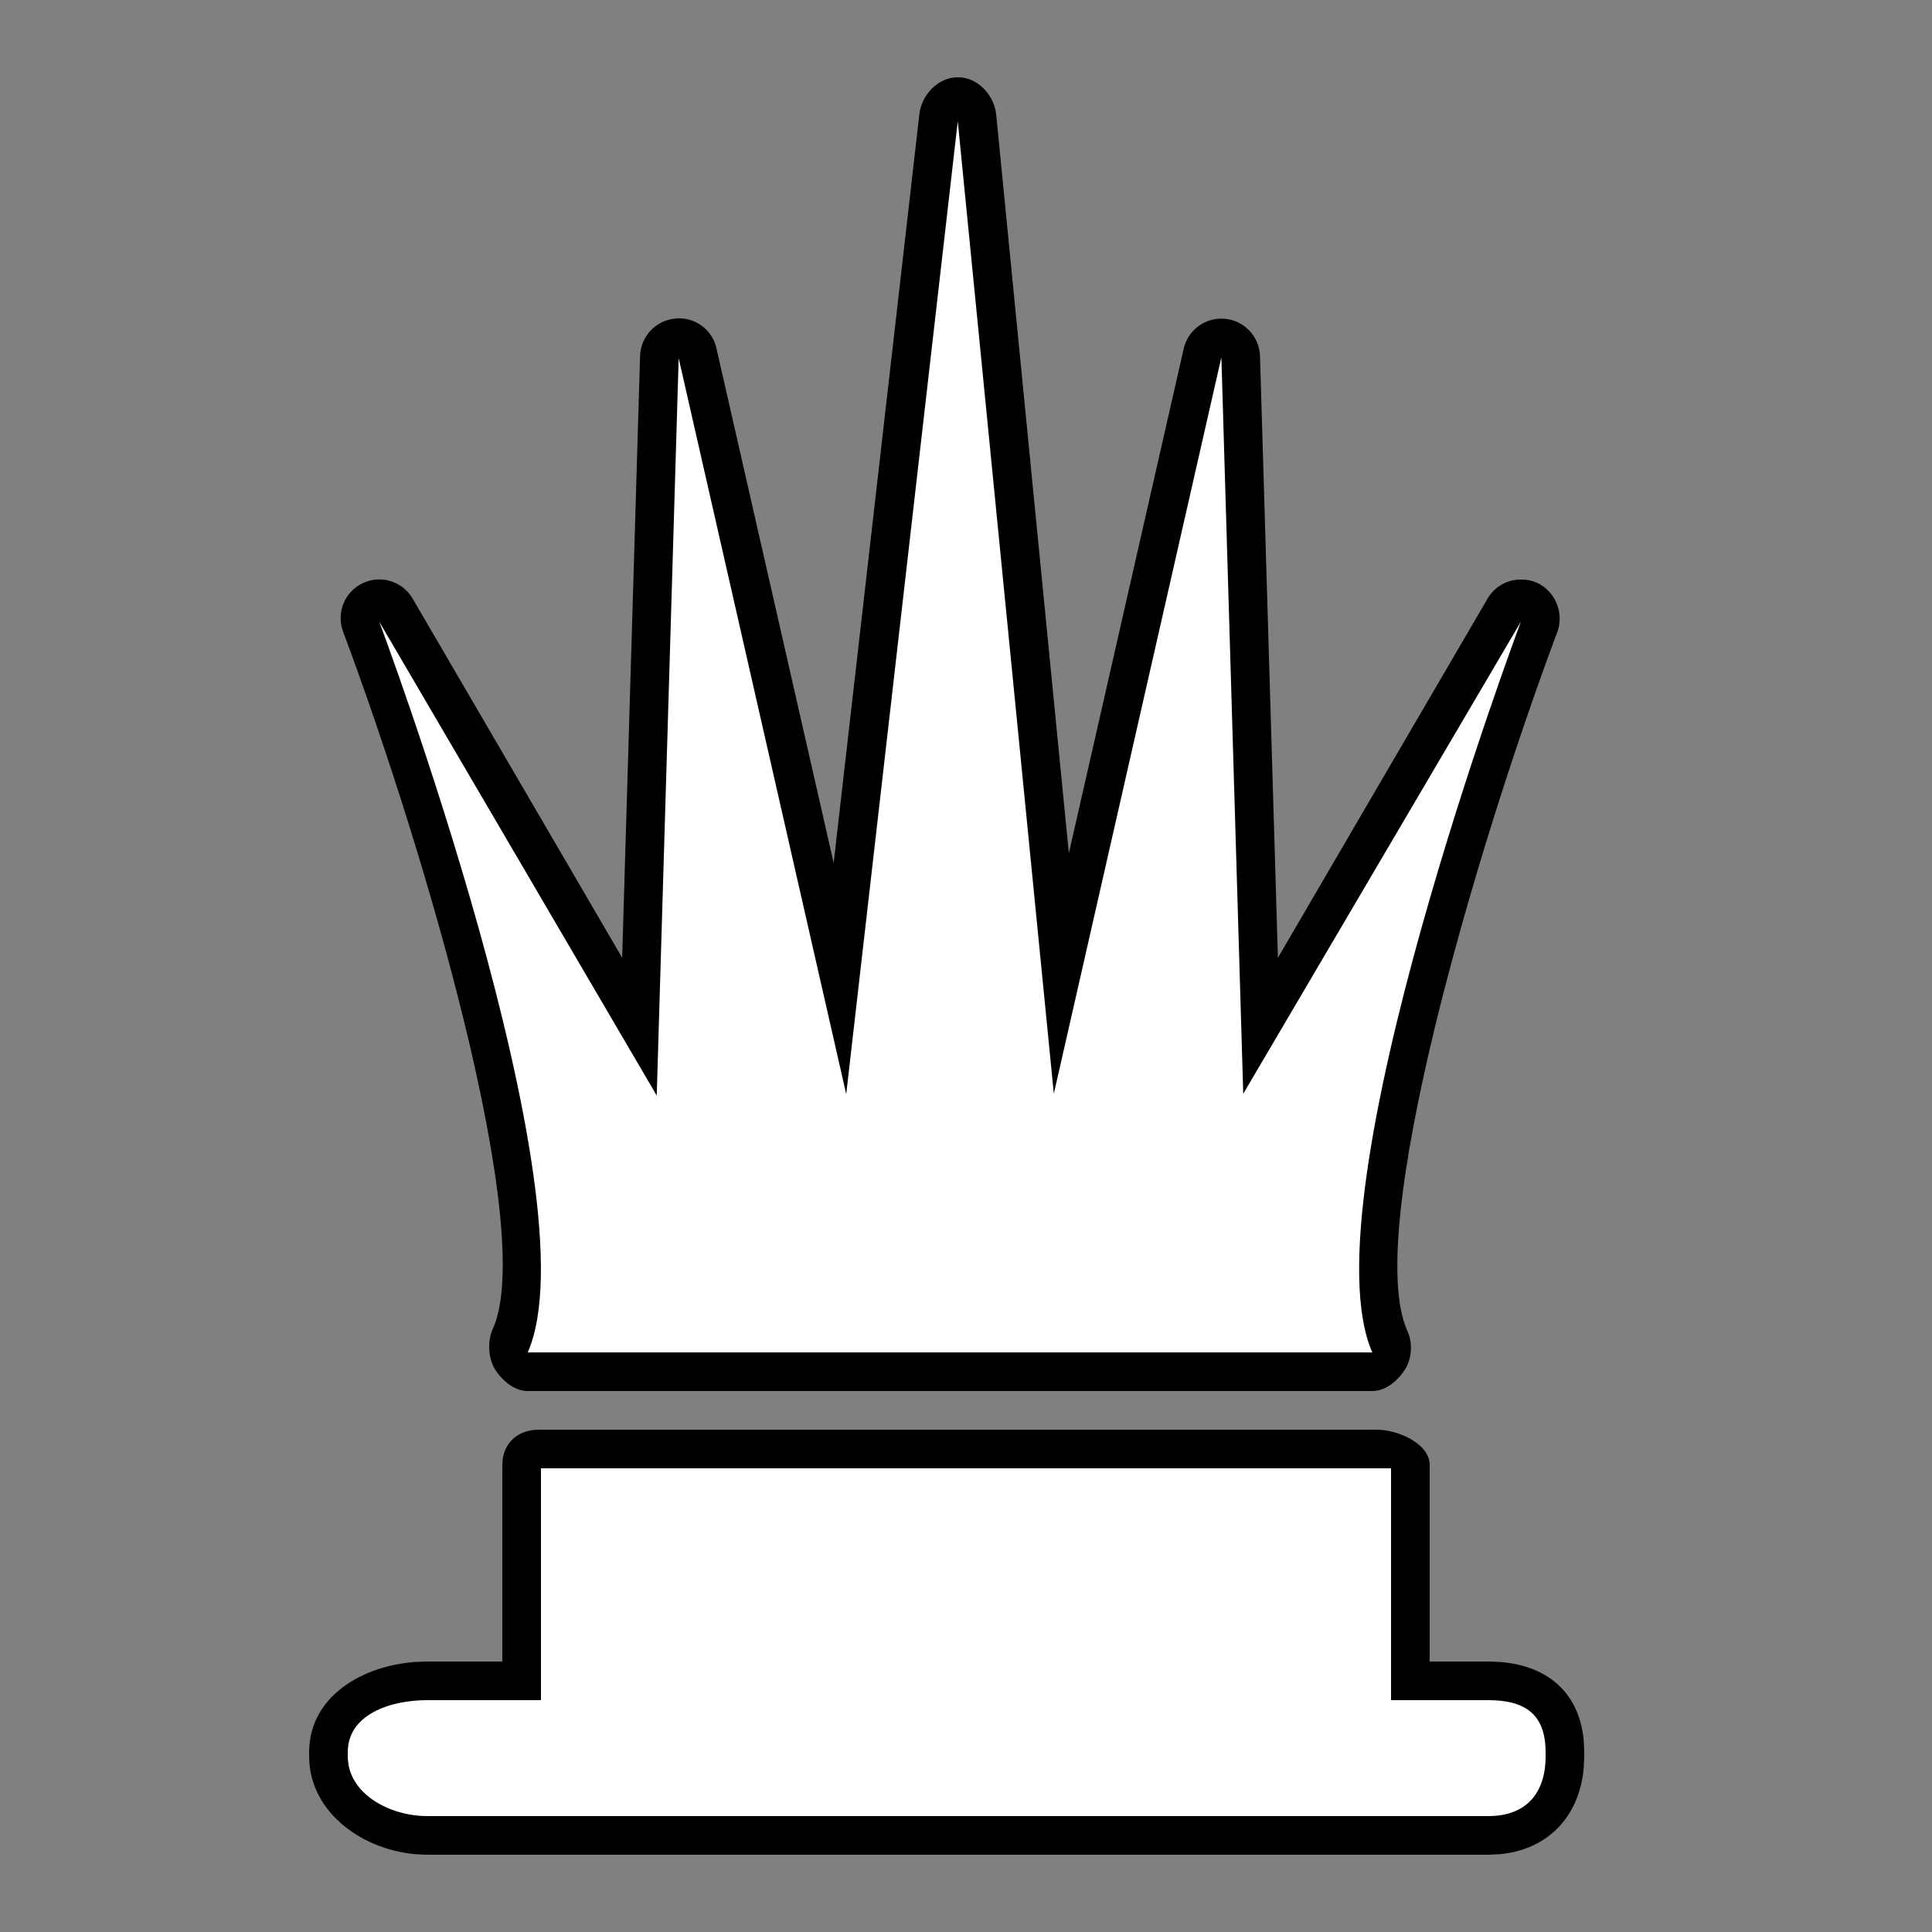 <?xml version="1.0" encoding="utf-8"?>
<!-- Generator: Adobe Illustrator 16.0.0, SVG Export Plug-In . SVG Version: 6.00 Build 0)  -->
<!DOCTYPE svg PUBLIC "-//W3C//DTD SVG 1.1//EN" "http://www.w3.org/Graphics/SVG/1.1/DTD/svg11.dtd">
<svg version="1.1" id="Layer_1" xmlns="http://www.w3.org/2000/svg" xmlns:xlink="http://www.w3.org/1999/xlink" x="0px" y="0px"
	 width="50px" height="50px" viewBox="0 0 50 50" enable-background="new 0 0 50 50" xml:space="preserve">
<rect x="0" y="0" width="50" height="50" fill="#808080" stroke="none"/>
<rect x="-58" y="58" fill="#FFFFFF" width="279" height="71"/>
<g>
	<g>
		<path d="M-2.265,111C-3.508,111-5,109.695-5,108.452v-0.104C-5,107.105-3.508,106-2.265,106H0v-5.086
			C0,100.638,0.351,100,0.627,100h4.488c-0.548,0-1.3-0.639-1.995-1.044c-1.952-1.139-3.795-2.11-3.795-3.495
			c0-4.346,1.652-10.028,6.289-12.056c0.331-0.951,1.697-4.72,3.224-6.985c-0.938-0.729-1.483-1.848-1.483-3.111
			c0-2.235,1.646-3.876,3.829-3.876c0.126,0,0.197,0.009,0.269,0.014c0.104-0.005,0.175-0.009,0.248-0.009
			c2.236,0,3.883,1.647,3.883,3.831c0,1.309-0.546,2.447-1.484,3.177c1.526,2.267,2.892,6.06,3.223,7.012
			c4.636,2.028,6.289,7.762,6.289,12.107c0,1.386-1.843,2.253-3.795,3.392C19.12,99.361,18.369,100,17.82,100h4.488
			c0.276,0,0.691,0.638,0.691,0.914V106h2.2c1.243,0,1.8,1.105,1.8,2.349v0.104c0,1.243-0.557,2.548-1.8,2.548H-2.265z"/>
		<path fill="#FFFFFF" d="M11.752,70C13.654,70,15,71.367,15,73.27v0.052c0,1.286-0.606,2.403-1.648,2.995
			c1.811,2.396,3.548,7.515,3.548,7.515c4.23,1.713,6.2,6.934,6.2,11.776c0,1.931-5.621,3.393-6.458,5.393H22v6h3.2
			c0.97,0,1.8,0.378,1.8,1.349v0.104c0,0.969-0.83,1.548-1.8,1.548H11.468H-2.265C-3.234,110-4,109.421-4,108.452v-0.104
			C-4,107.378-3.234,107-2.265,107H1v-6h5.295c-0.837-2-6.469-3.462-6.469-5.393c0-4.843,1.959-10.042,6.189-11.755
			c0,0,1.791-5.129,3.601-7.525C8.574,75.735,8,74.607,8,73.321V73.27C8,71.367,9.28,70,11.183,70h0.053
			c0.079,0,0.155,0.007,0.232,0.012C11.544,70.007,11.621,70,11.699,70H12 M11.752,69h-0.053c-0.078,0-0.155,0.004-0.232,0.01
			C11.374,69.003,11.306,69,11.236,69h-0.053C8.715,69,7,70.801,7,73.27v0.052c0,1.258,0.41,2.4,1.255,3.217
			c-1.368,2.191-2.598,5.401-3.005,6.552c-4.705,2.198-6.406,8.039-6.406,12.475c0,1.673,1.955,2.86,4.034,4.073
			C3.051,99.738,3.226,100,3.414,100H0.627C0.075,100,0,100.361,0,100.914V106h-2.265C-3.784,106-5,106.829-5,108.349v0.104
			c0,1.52,1.216,2.548,2.735,2.548h13.732H25.2c1.52,0,2.8-1.028,2.8-2.548v-0.104c0-1.52-1.28-2.349-2.8-2.349H23v-5.086
			c0-0.553-0.139-0.914-0.691-0.914h-2.786c0.187,0,0.371-0.262,0.544-0.362c2.079-1.213,4.043-2.379,4.043-4.052
			c0-4.437-1.683-10.287-6.388-12.485c-0.407-1.15-1.641-4.366-3.009-6.558C15.558,75.727,16,74.579,16,73.321V73.27
			C16,70.801,14.221,69,11.752,69L11.752,69z"/>
	</g>
</g>
<g>
	<g>
		<path d="M39.407,110c-1.243,0-2.407-1.305-2.407-2.548v-0.104c0-1.243,1.164-2.349,2.407-2.349H42v-5.086
			C42,99.638,42.022,99,42.299,99H63.98c0.276,0,0.02,0.638,0.02,0.914V105h2.872c1.243,0,2.128,1.105,2.128,2.349v0.104
			c0,1.243-0.885,2.548-2.128,2.548H39.407z"/>
		<path fill="#FFFFFF" d="M64,100v6h2.872c0.969,0,2.128,0.378,2.128,1.349v0.104c0,0.969-1.159,1.548-2.128,1.548H53.14H39.407
			c-0.969,0-1.407-0.579-1.407-1.548v-0.104c0-0.971,0.438-1.349,1.407-1.349H42v-6H64 M63.98,99H42.299
			C41.746,99,41,99.361,41,99.914V105h-1.593c-1.52,0-2.407,0.83-2.407,2.349v0.104c0,1.52,0.888,2.548,2.407,2.548H53.14h13.732
			c1.52,0,3.128-1.028,3.128-2.548v-0.104c0-1.519-1.608-2.349-3.128-2.349H65v-5.086C65,99.361,64.533,99,63.98,99L63.98,99z"/>
	</g>
	<g>
		<path d="M43.251,97c-0.187,0-0.356,0.055-0.443-0.109c-0.086-0.166-0.073-0.285,0.033-0.438c1.245-1.793,2.487-3.187,3.486-4.337
			c1.217-1.403,2.178-2.49,2.48-3.473c0.218-0.708,0.12-0.883,0.119-0.885c-1.282,0.02-5.396,3.611-5.742,4.564
			c-0.359,0.988-2.975,2.662-5.155,3.019c-0.091,0.015-0.182,0.024-0.274,0.024c-1.775,0-3.907-2.756-4.346-3.349
			c-0.148-0.107-0.358-0.321-0.467-0.717c-0.354-1.287,0.642-3.527,2.956-6.657c4.29-5.803,5.452-8.15,5.464-8.174
			c0.054-0.11,0.146-0.197,0.259-0.244l4.001-1.645l4.058-4.27c0.095-0.1,0.227-0.155,0.362-0.155c0.032,0,0.064,0.003,0.097,0.01
			c0.167,0.032,0.307,0.148,0.369,0.309l1.453,3.719c1.748,0.45,11.246,3.412,11.875,14.718c0.182,3.263-0.118,5.19-0.315,6.467
			c-0.097,0.621-0.166,1.069-0.13,1.381c0.018,0.142-0.027,0.126-0.122,0.231C63.173,97.098,63.037,97,62.895,97H43.251z"/>
		<path fill="#FFFFFF" d="M50.042,70.656l1.549,3.963c0,0,11.07,2.264,11.746,14.41C63.61,93.957,62.767,96,62.895,97H43.251
			c2.775-4,5.436-6.152,6.034-8.098c0.338-1.098,0.127-1.568-0.387-1.568c-1.54,0-5.805,3.804-6.184,4.846
			c-0.28,0.77-2.681,2.343-4.767,2.684c-0.063,0.011-0.128,0.01-0.193,0.01c-1.674,0-3.998-3.224-3.998-3.224
			s-1.843-0.777,2.544-6.708c4.386-5.932,5.511-8.252,5.511-8.252l4.1-1.687L50.042,70.656 M50.042,69.656
			c-0.271,0-0.534,0.11-0.725,0.312l-3.984,4.191l-3.901,1.604c-0.228,0.094-0.413,0.268-0.52,0.488
			c-0.011,0.021-1.17,2.352-5.415,8.094c-2.445,3.306-3.438,5.624-3.037,7.088c0.131,0.478,0.379,0.769,0.589,0.938
			c0.62,0.833,2.756,3.495,4.706,3.495c0.12,0,0.237-0.01,0.354-0.028c2.238-0.366,5.088-2.082,5.546-3.34
			c0.375-0.829,3.271-3.328,4.688-4.028c-0.004,0.016-0.009,0.03-0.014,0.046c-0.271,0.881-1.201,1.954-2.38,3.312
			c-1.006,1.16-2.259,2.604-3.52,4.419c-0.212,0.306-0.237,0.796-0.064,1.126C42.537,97.701,42.879,98,43.251,98h19.644
			c0.285,0,0.558-0.213,0.747-0.428c0.19-0.213,0.279-0.542,0.246-0.826c-0.028-0.243,0.04-0.709,0.127-1.27
			c0.201-1.296,0.505-3.266,0.32-6.582c-0.621-11.164-9.653-14.446-11.999-15.11l-1.362-3.489c-0.125-0.318-0.403-0.553-0.739-0.619
			C50.171,69.663,50.105,69.656,50.042,69.656L50.042,69.656z"/>
	</g>
</g>
<g>
	<g>
		<path d="M79.27,110c-1.243,0-2.27-1.218-2.27-2.461v-0.104c0-1.243,1.026-2.436,2.27-2.436H82v-4.999
			c0-0.276-0.116-0.001,0.16-0.001h21.682c0.276,0,0.158-0.275,0.158,0.001V105h2.733c1.243,0,2.267,1.192,2.267,2.436v0.104
			c0,1.243-1.023,2.461-2.267,2.461H79.27z"/>
		<path fill="#FFFFFF" d="M104,100v6h2.733c0.97,0,1.267,0.465,1.267,1.436v0.104c0,0.969-0.297,1.461-1.267,1.461H93.002H79.27
			c-0.971,0-1.27-0.492-1.27-1.461v-0.104c0-0.971,0.299-1.436,1.27-1.436H82v-6H104 M103.842,99H82.16
			c-0.553,0-1.16,0.448-1.16,1.001V105h-1.73c-1.52,0-2.27,0.916-2.27,2.436v0.104c0,1.52,0.75,2.461,2.27,2.461h13.732h13.731
			c1.519,0,2.267-0.941,2.267-2.461v-0.104c0-1.52-0.748-2.436-2.267-2.436H105v-4.999C105,99.448,104.395,99,103.842,99L103.842,99
			z"/>
	</g>
	<g>
		<path d="M85.184,97c-0.144,0-0.28,0.141-0.375,0.032c-0.095-0.107-0.139-0.149-0.121-0.292c0.004-0.025,0.325-2.575-0.002-6.336
			c-0.098-1.116-0.617-1.241-1.113-1.241c-1.225,0-3.085,1.174-3.698,1.622c-0.087,0.063-0.19,0.103-0.295,0.103
			c-0.077,0-0.194-0.015-0.267-0.052C79.145,90.751,79,90.582,79,90.394V74.706C79,74.43,79.303,74,79.579,74h5.679
			C85.534,74,86,74.43,86,74.706V79h2v-4.294C88,74.43,88.079,74,88.355,74h8.775C97.407,74,98,74.43,98,74.706V79h2v-4.294
			C100,74.43,99.952,74,100.229,74h5.679c0.276,0,0.093,0.43,0.093,0.706v15.688c0,0.188,0.098,0.36-0.07,0.445
			c-0.07,0.037-0.047,0.055-0.124,0.055c-0.104,0-0.157-0.032-0.244-0.096c-0.613-0.448-2.448-1.609-3.674-1.609
			c-0.495,0-1.002,0.15-1.1,1.267c-0.328,3.761,0,6.359,0.004,6.386c0.018,0.143-0.021,0.084-0.117,0.191
			C100.58,97.141,100.446,97,100.303,97H85.184z"/>
		<path fill="#FFFFFF" d="M106,75v15.394c0,0-2.381-1.705-4.041-1.705c-0.832,0-1.521,0.479-1.633,1.771
			c-0.338,3.867-0.023,6.54-0.023,6.54h-7.301h-0.517h-7.302c0,0,0.337-2.673,0-6.54c-0.113-1.293-0.566-1.747-1.4-1.747
			c-1.66,0-3.783,1.681-3.783,1.681V75h5v4h3v-4h4.485h0.517H97v4h3v-4H106 M105.907,74h-5.679C99.676,74,99,74.153,99,74.706V78h-1
			v-3.294C98,74.153,97.684,74,97.131,74h-4.129h-0.517h-4.13C87.803,74,87,74.153,87,74.706V78h-1v-3.294
			C86,74.153,85.811,74,85.258,74h-5.679C79.026,74,79,74.153,79,74.706v15.688c0,0.376,0.002,0.721,0.336,0.891
			c0.143,0.073,0.194,0.109,0.349,0.109c0.208,0,0.362-0.065,0.536-0.192c0.804-0.585,2.412-1.513,3.378-1.513
			c0.28,0,0.53,0,0.602,0.811c0.322,3.698,0.002,6.253-0.002,6.278c-0.036,0.285,0.048,0.62,0.238,0.836
			C84.626,97.828,84.896,98,85.184,98h7.302h0.517h7.301c0.287,0,0.561-0.172,0.75-0.388c0.19-0.215,0.278-0.526,0.242-0.812
			c-0.004-0.025-0.319-2.592,0.004-6.29c0.07-0.811,0.335-0.816,0.614-0.816c1.089,0,2.867,1.117,3.404,1.51
			c0.175,0.127,0.382,0.191,0.59,0.191c0.154,0,0.356-0.037,0.499-0.109c0.336-0.171,0.594-0.516,0.594-0.893V74.706
			C107,74.153,106.46,74,105.907,74L105.907,74z"/>
	</g>
</g>
<g>
	<g>
		<path fill="#FFFFFF" d="M11.053,48C9.809,48,9,46.695,9,45.452v-0.104C9,44.105,9.809,43,11.053,43H13v-5.086
			C13,37.638,13.667,37,13.943,37h21.683C35.902,37,36,37.638,36,37.914V43h2.517C39.76,43,41,44.105,41,45.349v0.104
			C41,46.695,39.76,48,38.517,48H11.053z"/>
		<path d="M36,38v6h2.517C39.486,44,40,44.378,40,45.349v0.104C40,46.421,39.486,47,38.517,47H24.785H11.053
			C10.083,47,9,46.421,9,45.452v-0.104C9,44.378,10.083,44,11.053,44H14v-6H36 M35.626,37H13.943C13.391,37,13,37.361,13,37.914V43
			h-1.947C9.533,43,8,43.829,8,45.349v0.104C8,46.972,9.533,48,11.053,48h13.732h13.731C40.036,48,41,46.972,41,45.452v-0.104
			C41,43.829,40.036,43,38.517,43H37v-5.086C37,37.361,36.179,37,35.626,37L35.626,37z"/>
	</g>
	<g>
		<path fill="#FFFFFF" d="M13.658,35c-0.17,0-0.329,0.072-0.42-0.07c-0.092-0.145-0.105-0.244-0.034-0.399
			c1.368-2.996-2.321-14.286-3.857-18.399c-0.091-0.243,0.02-0.496,0.254-0.607c0.069-0.033,0.142-0.038,0.214-0.038
			c0.173,0,0.34,0.095,0.432,0.253l6.302,10.805l0.516-17.314c0.008-0.251,0.201-0.457,0.452-0.481
			c0.016-0.001,0.033-0.002,0.049-0.002c0.231,0,0.435,0.16,0.487,0.39l3.686,16.2l2.553-22.073C24.319,3.01,24.533,3,24.787,3
			c0.001,0,0.002,0,0.004,0c0.255,0,0.469,0.016,0.494,0.27l2.184,22.014l3.653-16.103c0.052-0.229,0.256-0.412,0.487-0.412
			c0.016,0,0.032-0.01,0.049-0.009c0.25,0.024,0.443,0.226,0.451,0.478l0.515,17.313l6.306-10.804
			c0.092-0.158,0.259-0.249,0.432-0.249c0.072,0,0.146,0.016,0.215,0.048c0.234,0.111,0.345,0.383,0.254,0.626
			c-1.538,4.112-5.229,15.442-3.859,18.438c0.07,0.155,0.058,0.177-0.034,0.32C35.845,35.072,35.686,35,35.516,35H13.658z"/>
		<path d="M24.787,3.139l2.486,25.166l4.336-19.059l0.566,19.061l7.186-12.219c0,0-5.602,14.913-3.846,18.913h-10.73H13.658
			c1.755-4-3.844-18.913-3.844-18.913l7.182,12.265l0.568-19.083L21.9,28.316L24.787,3.139 M39,16L39,16 M24.787,2
			c-0.508,0-0.936,0.45-0.994,0.956l-2.218,19.376L18.54,9.007c-0.104-0.459-0.512-0.77-0.974-0.77
			c-0.033,0-0.065,0.006-0.098,0.009c-0.501,0.048-0.888,0.464-0.903,0.968l-0.464,15.572l-5.422-9.294
			c-0.185-0.316-0.519-0.496-0.864-0.496c-0.144,0-0.29,0.032-0.428,0.097c-0.469,0.222-0.69,0.767-0.508,1.253
			c2.108,5.642,5.023,15.533,3.871,18.056c-0.141,0.31-0.116,0.76,0.068,1.047C13.001,35.735,13.318,36,13.658,36h11.127h10.73
			c0.341,0,0.657-0.264,0.842-0.551c0.184-0.287,0.209-0.692,0.067-1.002c-1.149-2.515,1.743-12.366,3.851-18.017
			c0.057-0.125,0.089-0.274,0.089-0.421c0-0.542-0.43-1.009-0.968-1.009c-0.012,0-0.023,0-0.034,0c-0.036,0-0.071,0-0.105,0.003
			c-0.156,0.016-0.302,0.067-0.428,0.147c-0.104,0.065-0.196,0.149-0.272,0.252c-0.024,0.034-0.048,0.069-0.068,0.106l-5.417,9.279
			L32.609,9.216c-0.016-0.503-0.402-0.917-0.903-0.965c-0.032-0.003-0.065-0.005-0.098-0.005c-0.462,0-0.87,0.319-0.974,0.778
			l-2.972,13.058L25.782,2.971C25.732,2.462,25.306,2,24.795,2C24.792,2,24.79,2,24.787,2L24.787,2z"/>
	</g>
</g>
<g>
	<path fill="#FFFFFF" d="M174.116,80c-0.134,0-0.258-0.134-0.324-0.249c-0.067-0.116-0.067-0.29-0.001-0.406
		c0.278-0.512-0.955-3.957-2.281-6.838c-0.085-0.186-0.007-0.412,0.176-0.502c0.054-0.025,0.109-0.042,0.165-0.042
		c0.136,0,0.267,0.072,0.333,0.2l1.672,3.222l0.132-5.252c0.005-0.189,0.151-0.347,0.342-0.363c0.011-0.002,0.022-0.002,0.033-0.002
		c0.177,0,0.331,0.124,0.367,0.299l0.877,4.238l0.583-6.347c0.018-0.192,0.179-0.34,0.372-0.341h0.001
		c0.192,0,0.354,0.146,0.373,0.338l0.652,6.56l1.036-4.501c0.039-0.172,0.192-0.291,0.365-0.291c0.012,0,0.024,0.001,0.037,0.002
		c0.188,0.019,0.332,0.174,0.338,0.362l0.149,5.349l1.688-2.895c0.069-0.12,0.195-0.187,0.324-0.187
		c0.061,0,0.121,0.015,0.177,0.045c0.179,0.095,0.249,0.314,0.16,0.495c-1.487,3.03-2.526,5.97-2.27,6.419
		c0.066,0.116,0.066,0.321-0.001,0.437c-0.067,0.116-0.19,0.25-0.324,0.25H174.116z"/>
	<path d="M176.563,67.992l0.879,8.834l1.548-6.729l0.187,6.661l2.351-3.779c0,0-2.832,6.021-2.258,7.021h-2.512h-2.641
		c0.573-1-2.266-7.416-2.266-7.416l2.343,4.391l0.169-6.77l1.387,6.674L176.563,67.992 M182,73L182,73 M176.563,67
		c-0.001,0-0.002,0-0.003,0c-0.387,0-0.709,0.418-0.744,0.803l-0.353,3.898l-0.366-1.741c-0.072-0.351-0.382-0.583-0.733-0.583
		c-0.022,0-0.045,0.009-0.068,0.011c-0.379,0.034-0.673,0.352-0.683,0.732l-0.096,3.795l-1-1.928
		c-0.134-0.257-0.396-0.403-0.667-0.403c-0.11,0-0.223,0.024-0.328,0.076c-0.366,0.179-0.522,0.617-0.353,0.987
		c1.201,2.608,2.391,5.831,2.271,6.527c-0.107,0.223-0.099,0.36,0.026,0.576c0.135,0.231,0.382,0.249,0.649,0.249h2.641h2.512
		c0.268,0,0.515-0.018,0.649-0.249c0.125-0.217,0.134-0.418,0.025-0.641c-0.112-0.673,1.053-3.622,2.234-6.036
		c0.064-0.11,0.102-0.213,0.102-0.35c0-0.408-0.324-0.725-0.73-0.725c-0.007,0-0.015,0-0.021,0c-0.026,0-0.052-0.01-0.077-0.006
		c-0.111,0.01-0.215,0.041-0.307,0.095c-0.086,0.051-0.162,0.117-0.224,0.202c-0.018,0.024-0.034,0.048-0.049,0.074l-1.02,1.747
		l-0.112-4.036c-0.011-0.377-0.3-0.688-0.676-0.725c-0.025-0.003-0.05-0.004-0.075-0.004c-0.346,0-0.651,0.238-0.729,0.582
		l-0.523,2.273l-0.427-4.406C177.271,67.413,176.948,67,176.563,67L176.563,67z"/>
</g>
<g>
	<path fill="#FFFFFF" d="M163.156,113c-1.243,0-2.156-1.305-2.156-2.548v-0.104c0-1.243,0.913-2.349,2.156-2.349H166v-5.086
		c0-0.276-0.229-0.914,0.048-0.914h21.683c0.276,0,0.27,0.638,0.27,0.914V108h2.622c1.243,0,2.378,1.105,2.378,2.349v0.104
		c0,1.243-1.135,2.548-2.378,2.548H163.156z"/>
	<path d="M188,103v6h2.622c0.969,0,1.378,0.378,1.378,1.349v0.104c0,0.969-0.409,1.548-1.378,1.548H176.89h-13.733
		c-0.968,0-2.156-0.579-2.156-1.548v-0.104c0-0.971,1.188-1.349,2.156-1.349H166v-6H188 M187.73,102h-21.683
		c-0.553,0-1.048,0.361-1.048,0.914V108h-1.844c-1.519,0-3.156,0.83-3.156,2.349v0.104c0,1.52,1.638,2.548,3.156,2.548h13.733
		h13.732c1.519,0,2.378-1.028,2.378-2.548v-0.104c0-1.519-0.859-2.349-2.378-2.349H189v-5.086C189,102.361,188.283,102,187.73,102
		L187.73,102z"/>
</g>
<g>
	<path fill="#FFFFFF" d="M169.062,100c-0.104,0-0.207,0.125-0.292,0.064c-3.52-2.525-5.826-4.456-5.826-9.191
		c0-3.671,1.415-7.098,3.983-9.719c0.43-0.439,0.924-0.642,1.468-0.642c1.263,0,2.544,1.235,3.9,2.532
		c1.431,1.367,3.051,2.921,4.595,2.921c1.513,0,3.111-1.571,4.521-2.96c1.348-1.327,2.621-2.579,3.885-2.579
		c0.521,0,0.998,0.21,1.416,0.623c2.659,2.637,4.124,6.154,4.124,9.902c0,4.735-2.307,6.586-5.825,9.112
		c-0.085,0.061-0.188-0.064-0.292-0.064H169.062z"/>
	<path d="M185.295,80.928c0.371,0,0.727,0.144,1.063,0.479c2.457,2.436,3.977,5.904,3.977,9.637c0,4.506-2.218,5.957-5.617,8.957
		h-15.656c-3.4-3-5.618-4.451-5.618-8.957c0-3.662,1.465-7.028,3.841-9.453c0.351-0.358,0.722-0.535,1.11-0.535
		c2.314,0.001,5.272,5.428,8.495,5.428C180.069,86.482,182.992,80.928,185.295,80.928 M185.295,79.928
		c-1.469,0-2.813,1.323-4.235,2.725c-1.342,1.321-2.861,2.818-4.17,2.818c-1.343,0-2.887-1.476-4.249-2.777
		c-1.432-1.368-2.783-2.661-4.246-2.661c-0.684,0-1.297,0.273-1.825,0.813c-2.66,2.715-4.126,6.305-4.126,10.107
		c0,4.963,2.501,7.233,6.035,9.769c0.17,0.123,0.374,0.279,0.583,0.279h15.656c0.209,0,0.413-0.156,0.583-0.279
		c3.533-2.535,6.034-4.761,6.034-9.723c0-3.883-1.518-7.549-4.272-10.279C186.556,80.216,185.944,79.928,185.295,79.928
		L185.295,79.928z"/>
</g>
<path stroke="#FFFFFF" stroke-linecap="round" stroke-linejoin="round" stroke-miterlimit="10" d="M-17.408,104.775
	c-2.648,0-5.096-4.361-6.67-8.328c0.725-1,1.156-2.188,1.156-3.519c0-2.409-1.407-4.429-3.439-5.429h1.38
	c0.854,0,1.549-0.645,1.549-1.5s-0.694-1.5-1.549-1.5h-0.146c1.428-2,2.345-3.039,2.345-5.008c0-3.434-2.783-6.29-6.216-6.29
	c-3.434,0-6.217,2.747-6.217,6.179c0,1.977,0.925,3.716,2.362,4.854c-0.794,0.066-1.419,0.815-1.419,1.626
	c0,0.855,0.694,1.639,1.548,1.639h1.087c-2.033,1-3.438,2.961-3.438,5.369c0,1.316,0.423,2.486,1.136,3.482
	c-1.559,3.973-3.996,8.448-6.651,8.448c-4.723,0-2.297,5.7-2.297,5.7h12.906h0.41h1.147h0.411h12.906
	C-15.109,110.5-12.685,104.775-17.408,104.775z M-24.875,94.124"/>
</svg>
